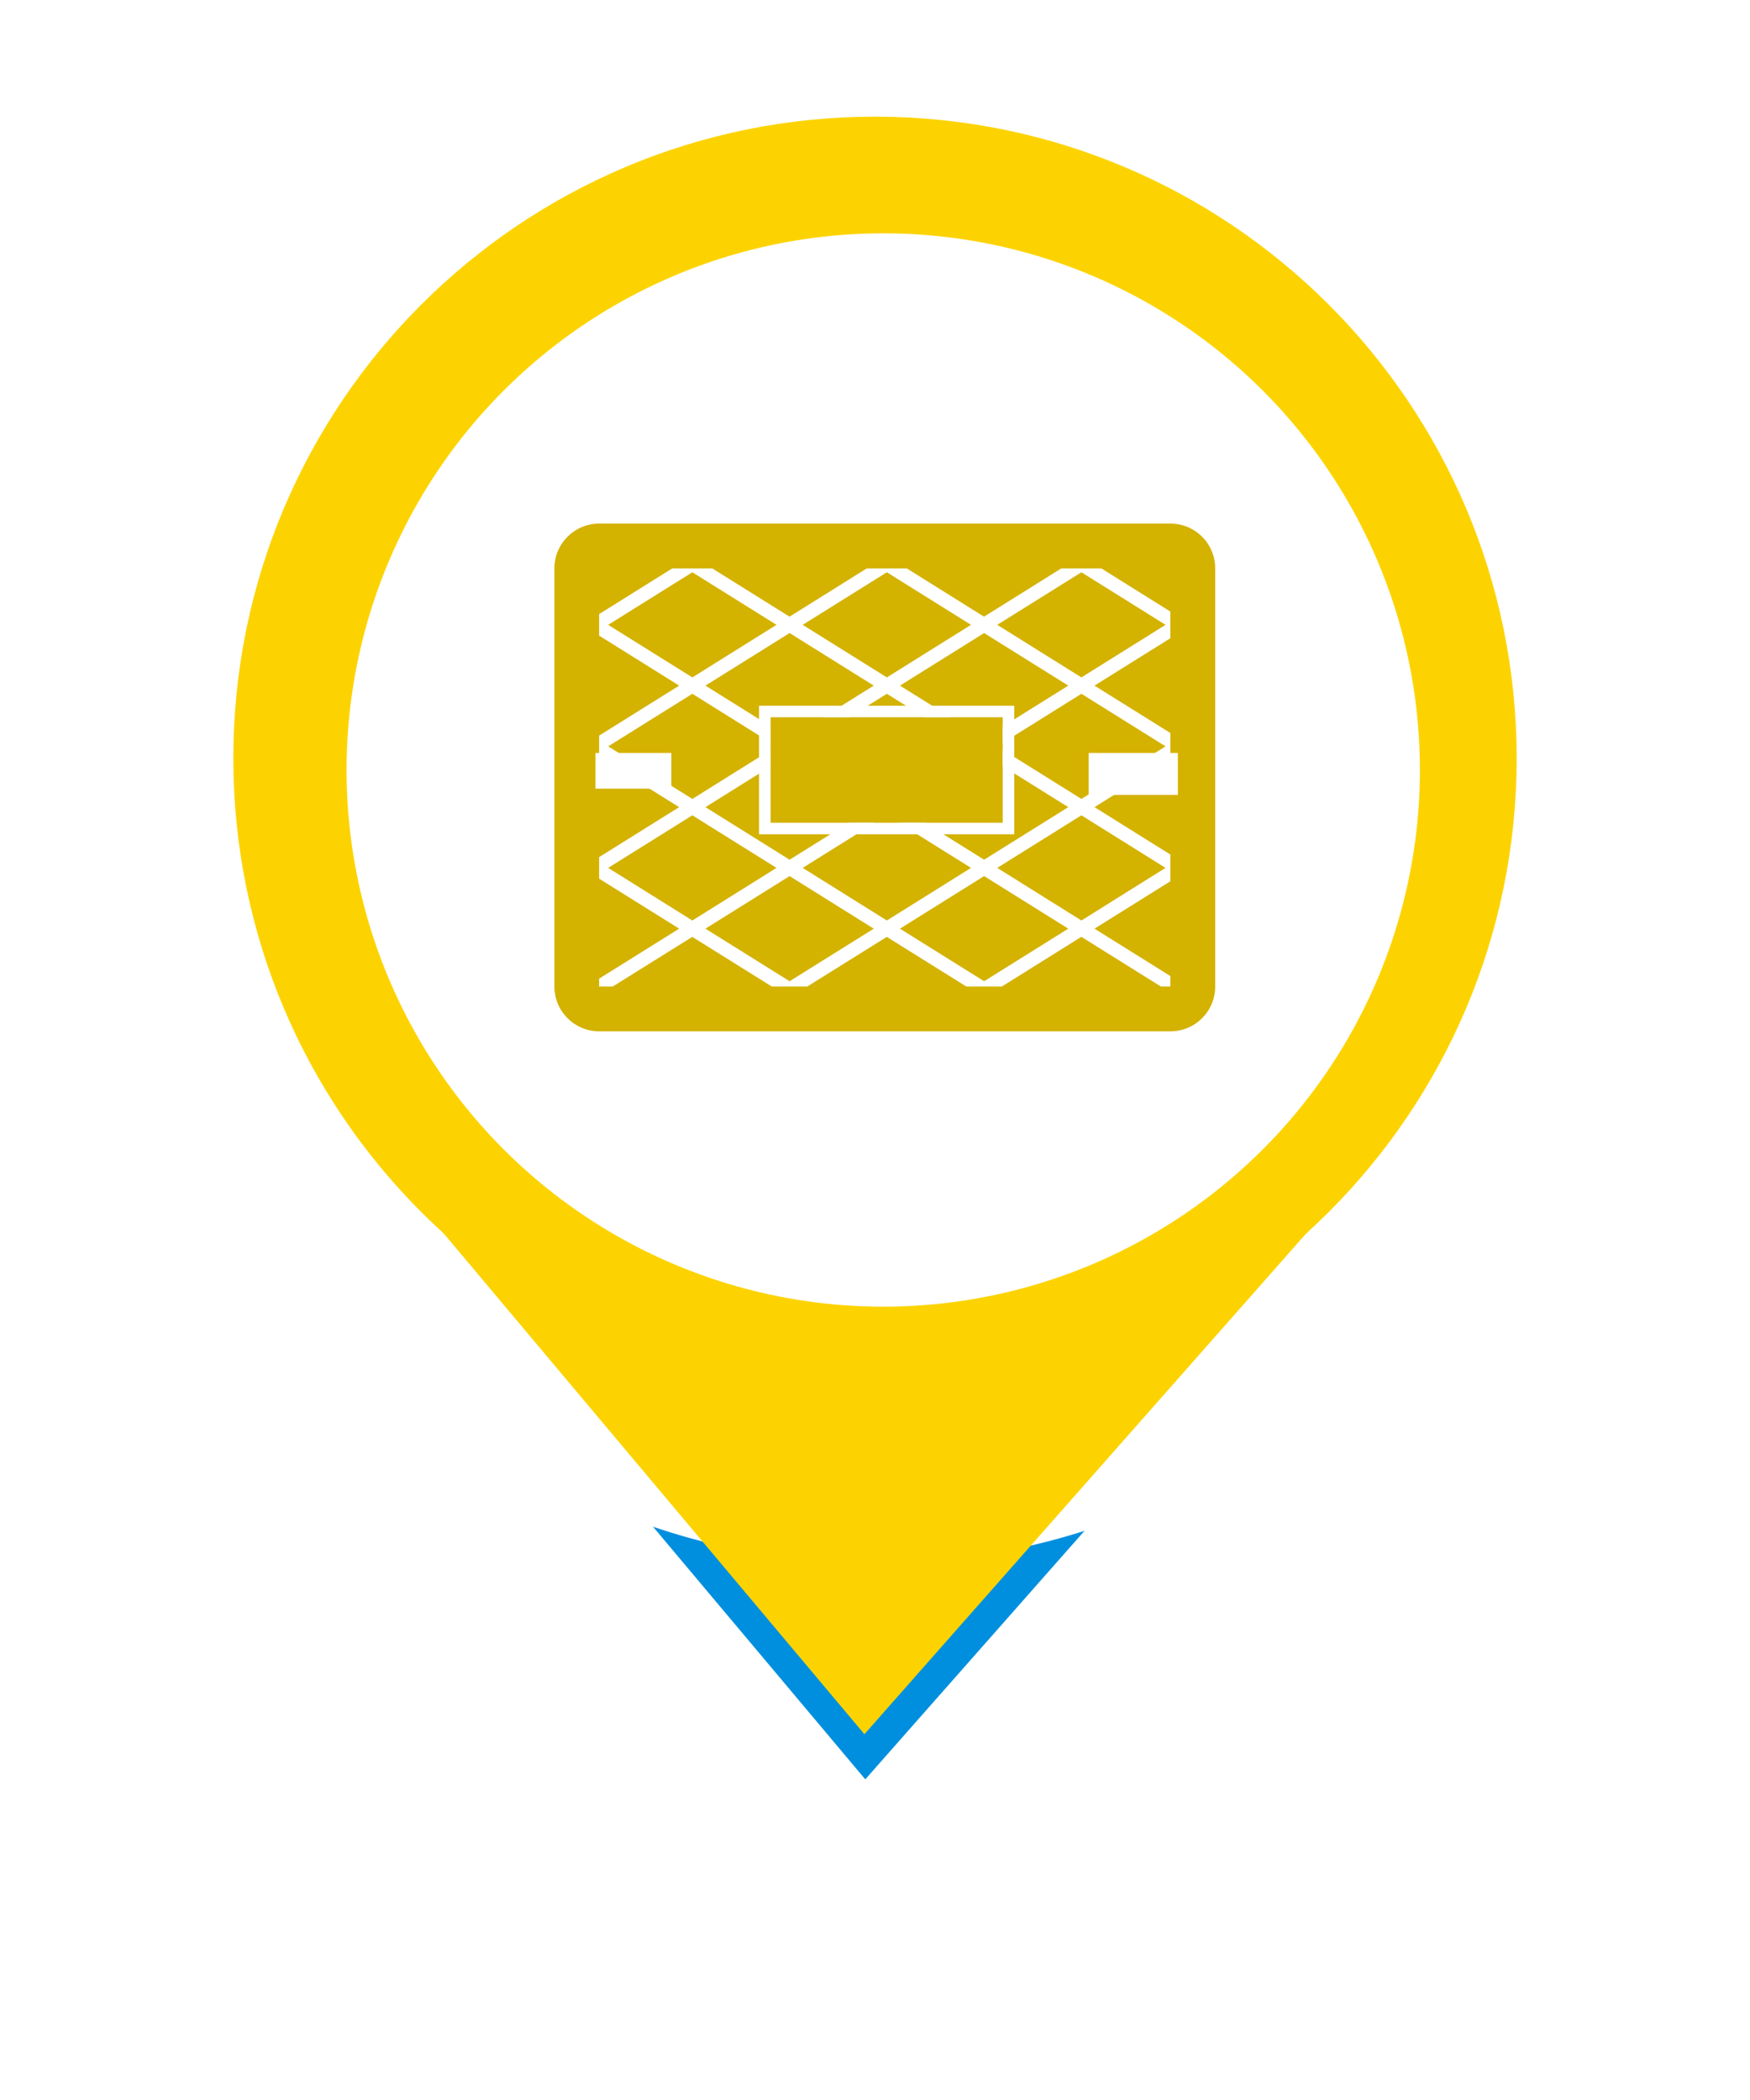 <svg width="75" height="90" viewBox="0 0 75 90" fill="none" xmlns="http://www.w3.org/2000/svg">
<g filter="url(#filter0_d_463_2210)">
<path d="M37.046 74.323L18.897 52.721L56.103 52.721L37.046 74.323Z" fill="#008FDF"/>
<path d="M65 32.5C65 47.688 52.688 60 37.5 60C22.312 60 10 47.688 10 32.5C10 17.312 22.312 5 37.5 5C52.688 5 65 17.312 65 32.5Z" fill="white"/>
<path d="M37.046 74.323L18.897 52.721L56.103 52.721L37.046 74.323Z" stroke="white" stroke-width="4" stroke-linejoin="round"/>
<path d="M65 32.5C65 47.688 52.688 60 37.5 60C22.312 60 10 47.688 10 32.5C10 17.312 22.312 5 37.5 5C52.688 5 65 17.312 65 32.5Z" stroke="white" stroke-width="4" stroke-linejoin="round"/>
</g>
<path d="M37.046 74.323L18.897 52.721L56.103 52.721L37.046 74.323Z" fill="#FCD300"/>
<path d="M61.909 32.5C61.909 45.981 50.981 56.909 37.5 56.909C24.019 56.909 13.091 45.981 13.091 32.5C13.091 19.019 24.019 8.091 37.5 8.091C50.981 8.091 61.909 19.019 61.909 32.5Z" fill="#FCD300" stroke="#FCD300" stroke-width="6.182"/>
<ellipse cx="37.853" cy="33" rx="23" ry="23" fill="white"/>
<path d="M33.278 26.779L29.672 24.526L26.065 26.779L29.672 29.032L33.278 26.779Z" fill="#D4B200"/>
<path d="M33.84 31.637L37.446 29.384L33.84 27.131L30.233 29.384L33.84 31.637Z" fill="#D4B200"/>
<path d="M33.278 31.987L29.672 29.734L26.065 31.987L29.672 34.24L33.278 31.987Z" fill="#D4B200"/>
<path d="M41.614 26.779L38.008 24.526L34.401 26.779L38.008 29.032L41.614 26.779Z" fill="#D4B200"/>
<path d="M45.782 34.592L42.176 32.339L38.571 34.592L42.176 36.845L45.782 34.592Z" fill="#D4B200"/>
<path d="M41.614 31.987L38.008 29.734L34.401 31.987L38.008 34.24L41.614 31.987Z" fill="#D4B200"/>
<path d="M30.233 34.592L33.84 36.845L37.446 34.592L33.84 32.339L30.233 34.592Z" fill="#D4B200"/>
<path d="M29.672 34.942L26.065 37.195L29.672 39.45L33.278 37.195L29.672 34.942Z" fill="#D4B200"/>
<path d="M42.176 31.637L45.783 29.384L42.176 27.131L38.57 29.384L42.176 31.637Z" fill="#D4B200"/>
<path d="M42.739 26.779L46.346 29.032L49.952 26.779L46.346 24.526L42.739 26.779Z" fill="#D4B200"/>
<path d="M30.233 39.8L33.84 42.053L37.446 39.8L33.84 37.547L30.233 39.8Z" fill="#D4B200"/>
<path d="M50.16 22.44H25.68C24.619 22.44 23.76 23.299 23.76 24.36V42.28C23.76 43.341 24.619 44.2 25.68 44.2H50.16C51.221 44.2 52.08 43.341 52.08 42.28V24.36C52.08 23.299 51.221 22.44 50.16 22.44ZM50.16 27.352L46.907 29.384L50.16 31.416V32.56L46.907 34.592L50.16 36.624V37.768L46.907 39.8L50.16 41.832V42.28H49.752L46.344 40.15L42.936 42.28H41.414L38.006 40.152L34.598 42.28H33.077L29.669 40.152L26.261 42.28H25.677V41.942L29.107 39.8L25.677 37.657V36.734L29.105 34.592L25.677 32.45V31.526L29.107 29.384L25.677 27.241V26.318L28.811 24.36H30.526L33.837 26.429L37.147 24.36H38.862L42.173 26.429L45.483 24.36H47.2L50.157 26.208V27.352H50.16Z" fill="#D4B200"/>
<path d="M42.739 31.987L46.346 34.24L49.952 31.987L46.346 29.734L42.739 31.987Z" fill="#D4B200"/>
<path d="M38.008 34.942L34.401 37.195L38.008 39.45L41.614 37.195L38.008 34.942Z" fill="#D4B200"/>
<path d="M42.739 37.195L46.346 39.45L49.95 37.195L46.346 34.942L42.739 37.195Z" fill="#D4B200"/>
<path d="M38.57 39.8L42.176 42.053L45.783 39.8L42.176 37.547L38.57 39.8Z" fill="#D4B200"/>
<path d="M42.974 30.739H33.025V35.263H42.974V30.739Z" fill="#D4B200"/>
<path d="M42.974 30.739V35.262H33.026V30.739H42.974ZM43.467 30.246H32.531V35.755H43.467V30.246Z" fill="white"/>
<path d="M28.773 32.269H25.52V33.8H28.773V32.269Z" fill="white"/>
<path d="M50.48 32.269H46.658V34.067H50.48V32.269Z" fill="white"/>
<defs>
<filter id="filter0_d_463_2210" x="0" y="0" width="75" height="89.323" filterUnits="userSpaceOnUse" color-interpolation-filters="sRGB">
<feFlood flood-opacity="0" result="BackgroundImageFix"/>
<feColorMatrix in="SourceAlpha" type="matrix" values="0 0 0 0 0 0 0 0 0 0 0 0 0 0 0 0 0 0 127 0" result="hardAlpha"/>
<feOffset dy="5"/>
<feGaussianBlur stdDeviation="4"/>
<feComposite in2="hardAlpha" operator="out"/>
<feColorMatrix type="matrix" values="0 0 0 0 0 0 0 0 0 0 0 0 0 0 0 0 0 0 0.25 0"/>
<feBlend mode="normal" in2="BackgroundImageFix" result="effect1_dropShadow_463_2210"/>
<feBlend mode="normal" in="SourceGraphic" in2="effect1_dropShadow_463_2210" result="shape"/>
</filter>
</defs>
</svg>
